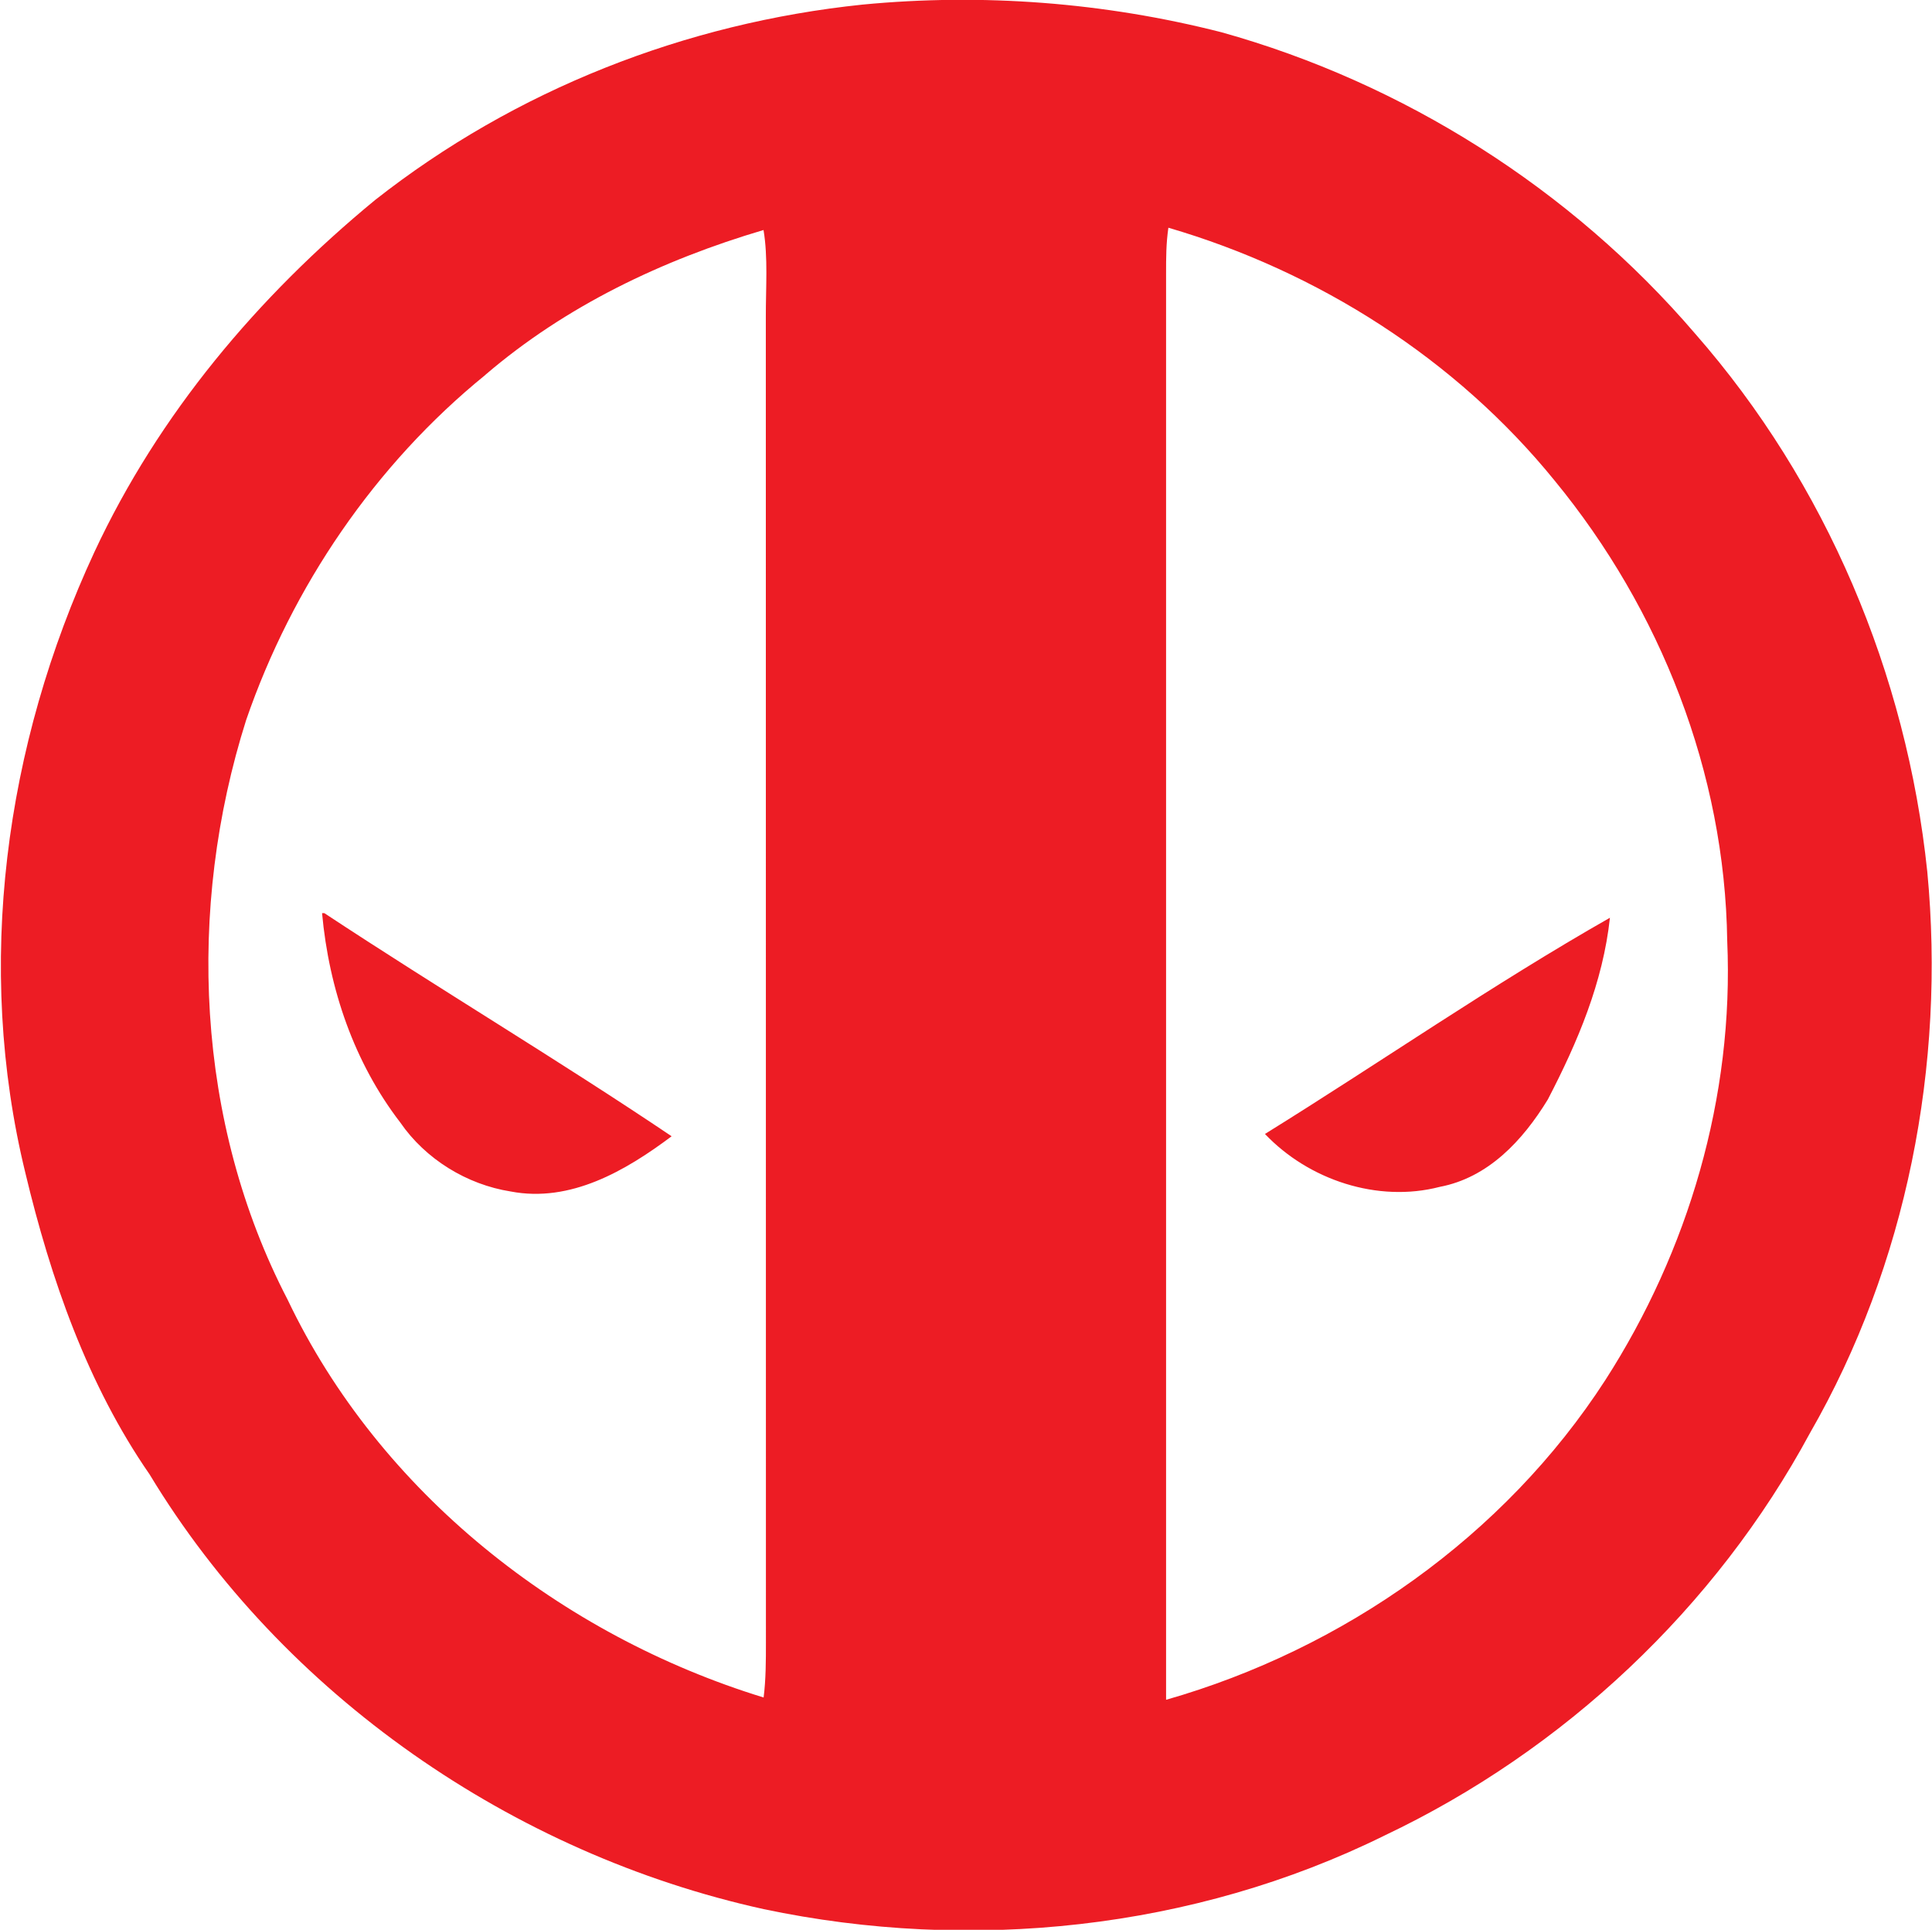 <?xml version="1.0" encoding="UTF-8"?>
<!DOCTYPE svg PUBLIC "-//W3C//DTD SVG 1.1//EN" "http://www.w3.org/Graphics/SVG/1.1/DTD/svg11.dtd">
<!-- Creator: CorelDRAW -->
<svg xmlns="http://www.w3.org/2000/svg" xml:space="preserve" width="2.309in" height="2.306in" style="shape-rendering:geometricPrecision; text-rendering:geometricPrecision; image-rendering:optimizeQuality; fill-rule:evenodd; clip-rule:evenodd"
viewBox="0 0 0.84 0.839"
 xmlns:xlink="http://www.w3.org/1999/xlink">
 <defs>
  <style type="text/css">
   <![CDATA[
    .fil0 {fill:#ED1C24}
   ]]>
  </style>
 </defs>
 <g id="Layer_x0020_1">
  <path class="fil0 deadpool" d="M0.375 0.002c0.052,-0.005 0.105,-0.001 0.156,0.012 0.079,0.022 0.152,0.068 0.206,0.131 0.057,0.065 0.092,0.148 0.101,0.234 0.008,0.084 -0.009,0.171 -0.051,0.244 -0.041,0.076 -0.107,0.138 -0.185,0.175 -0.083,0.041 -0.18,0.051 -0.27,0.032 -0.109,-0.024 -0.209,-0.093 -0.267,-0.189 -0.027,-0.039 -0.043,-0.085 -0.054,-0.131 -0.022,-0.09 -0.009,-0.186 0.03,-0.27 0.028,-0.06 0.071,-0.111 0.122,-0.153 0.061,-0.048 0.135,-0.077 0.212,-0.085zm0.133 0.097c-0.001,0.007 -0.001,0.013 -0.001,0.02 0,0.207 -0,0.413 0,0.62 0.077,-0.022 0.147,-0.071 0.191,-0.139 0.036,-0.056 0.056,-0.123 0.053,-0.191 -0.001,-0.073 -0.029,-0.144 -0.075,-0.2 -0.043,-0.053 -0.103,-0.091 -0.168,-0.11zm-0.297 0.064c-0.048,0.039 -0.084,0.092 -0.104,0.15 -0.026,0.082 -0.022,0.175 0.018,0.252 0.04,0.084 0.119,0.146 0.207,0.173 0.001,-0.008 0.001,-0.016 0.001,-0.024 -3.86574e-005,-0.192 0,-0.384 -4.00891e-005,-0.576 -3.86574e-005,-0.013 0.001,-0.026 -0.001,-0.038 -0.044,0.013 -0.086,0.033 -0.121,0.063zm-0.07 0.234c0.05,0.033 0.102,0.064 0.151,0.097 -0.02,0.015 -0.044,0.029 -0.07,0.024 -0.019,-0.003 -0.037,-0.014 -0.048,-0.03 -0.02,-0.026 -0.031,-0.058 -0.034,-0.091zm0.409 0.096c0.05,-0.031 0.099,-0.065 0.15,-0.094 -0.003,0.028 -0.014,0.054 -0.027,0.079 -0.011,0.018 -0.026,0.034 -0.047,0.038 -0.027,0.007 -0.057,-0.003 -0.076,-0.023z"/>
 </g>
</svg>
